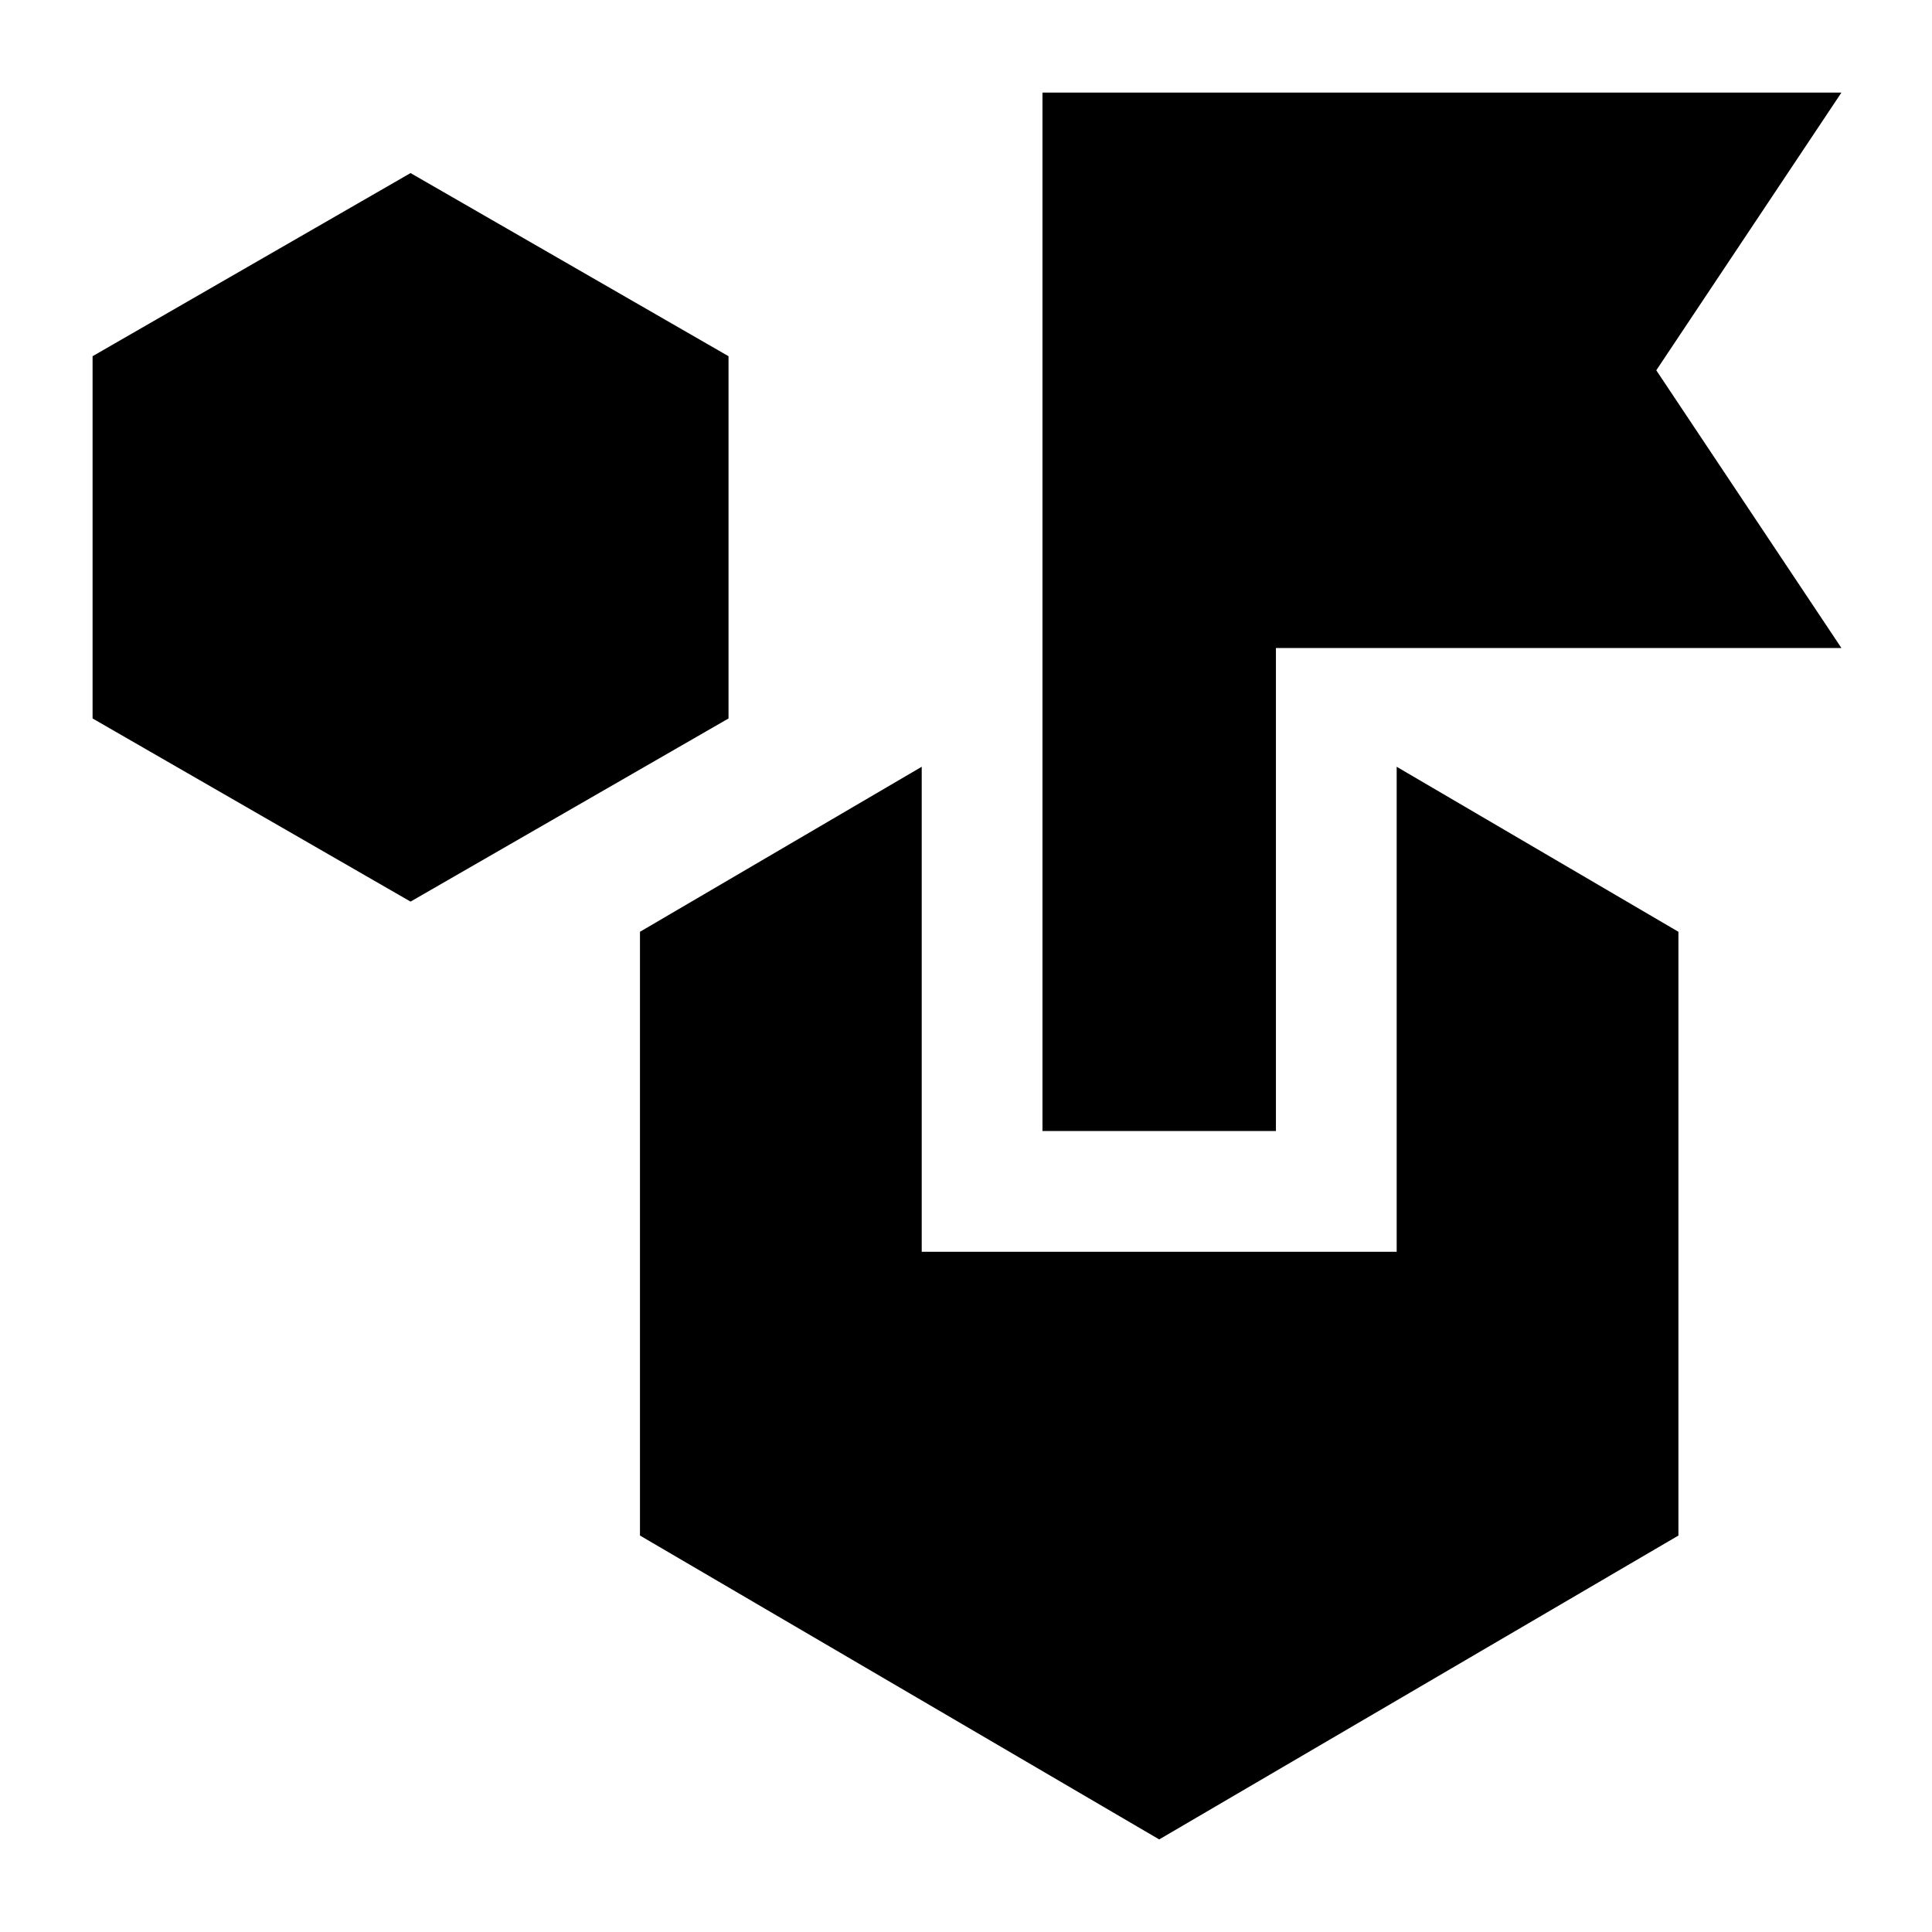 <svg xmlns="http://www.w3.org/2000/svg" height="24" viewBox="0 -960 960 960" width="24"><path d="M576-46 318-197v-300l140-82v241h236v-241l140 82v300L576-46ZM204-512 46-603v-180l158-91 158 91v180l-158 91Zm314 114v-516h397l-92 138 92 138H634v240H518Z"/></svg>